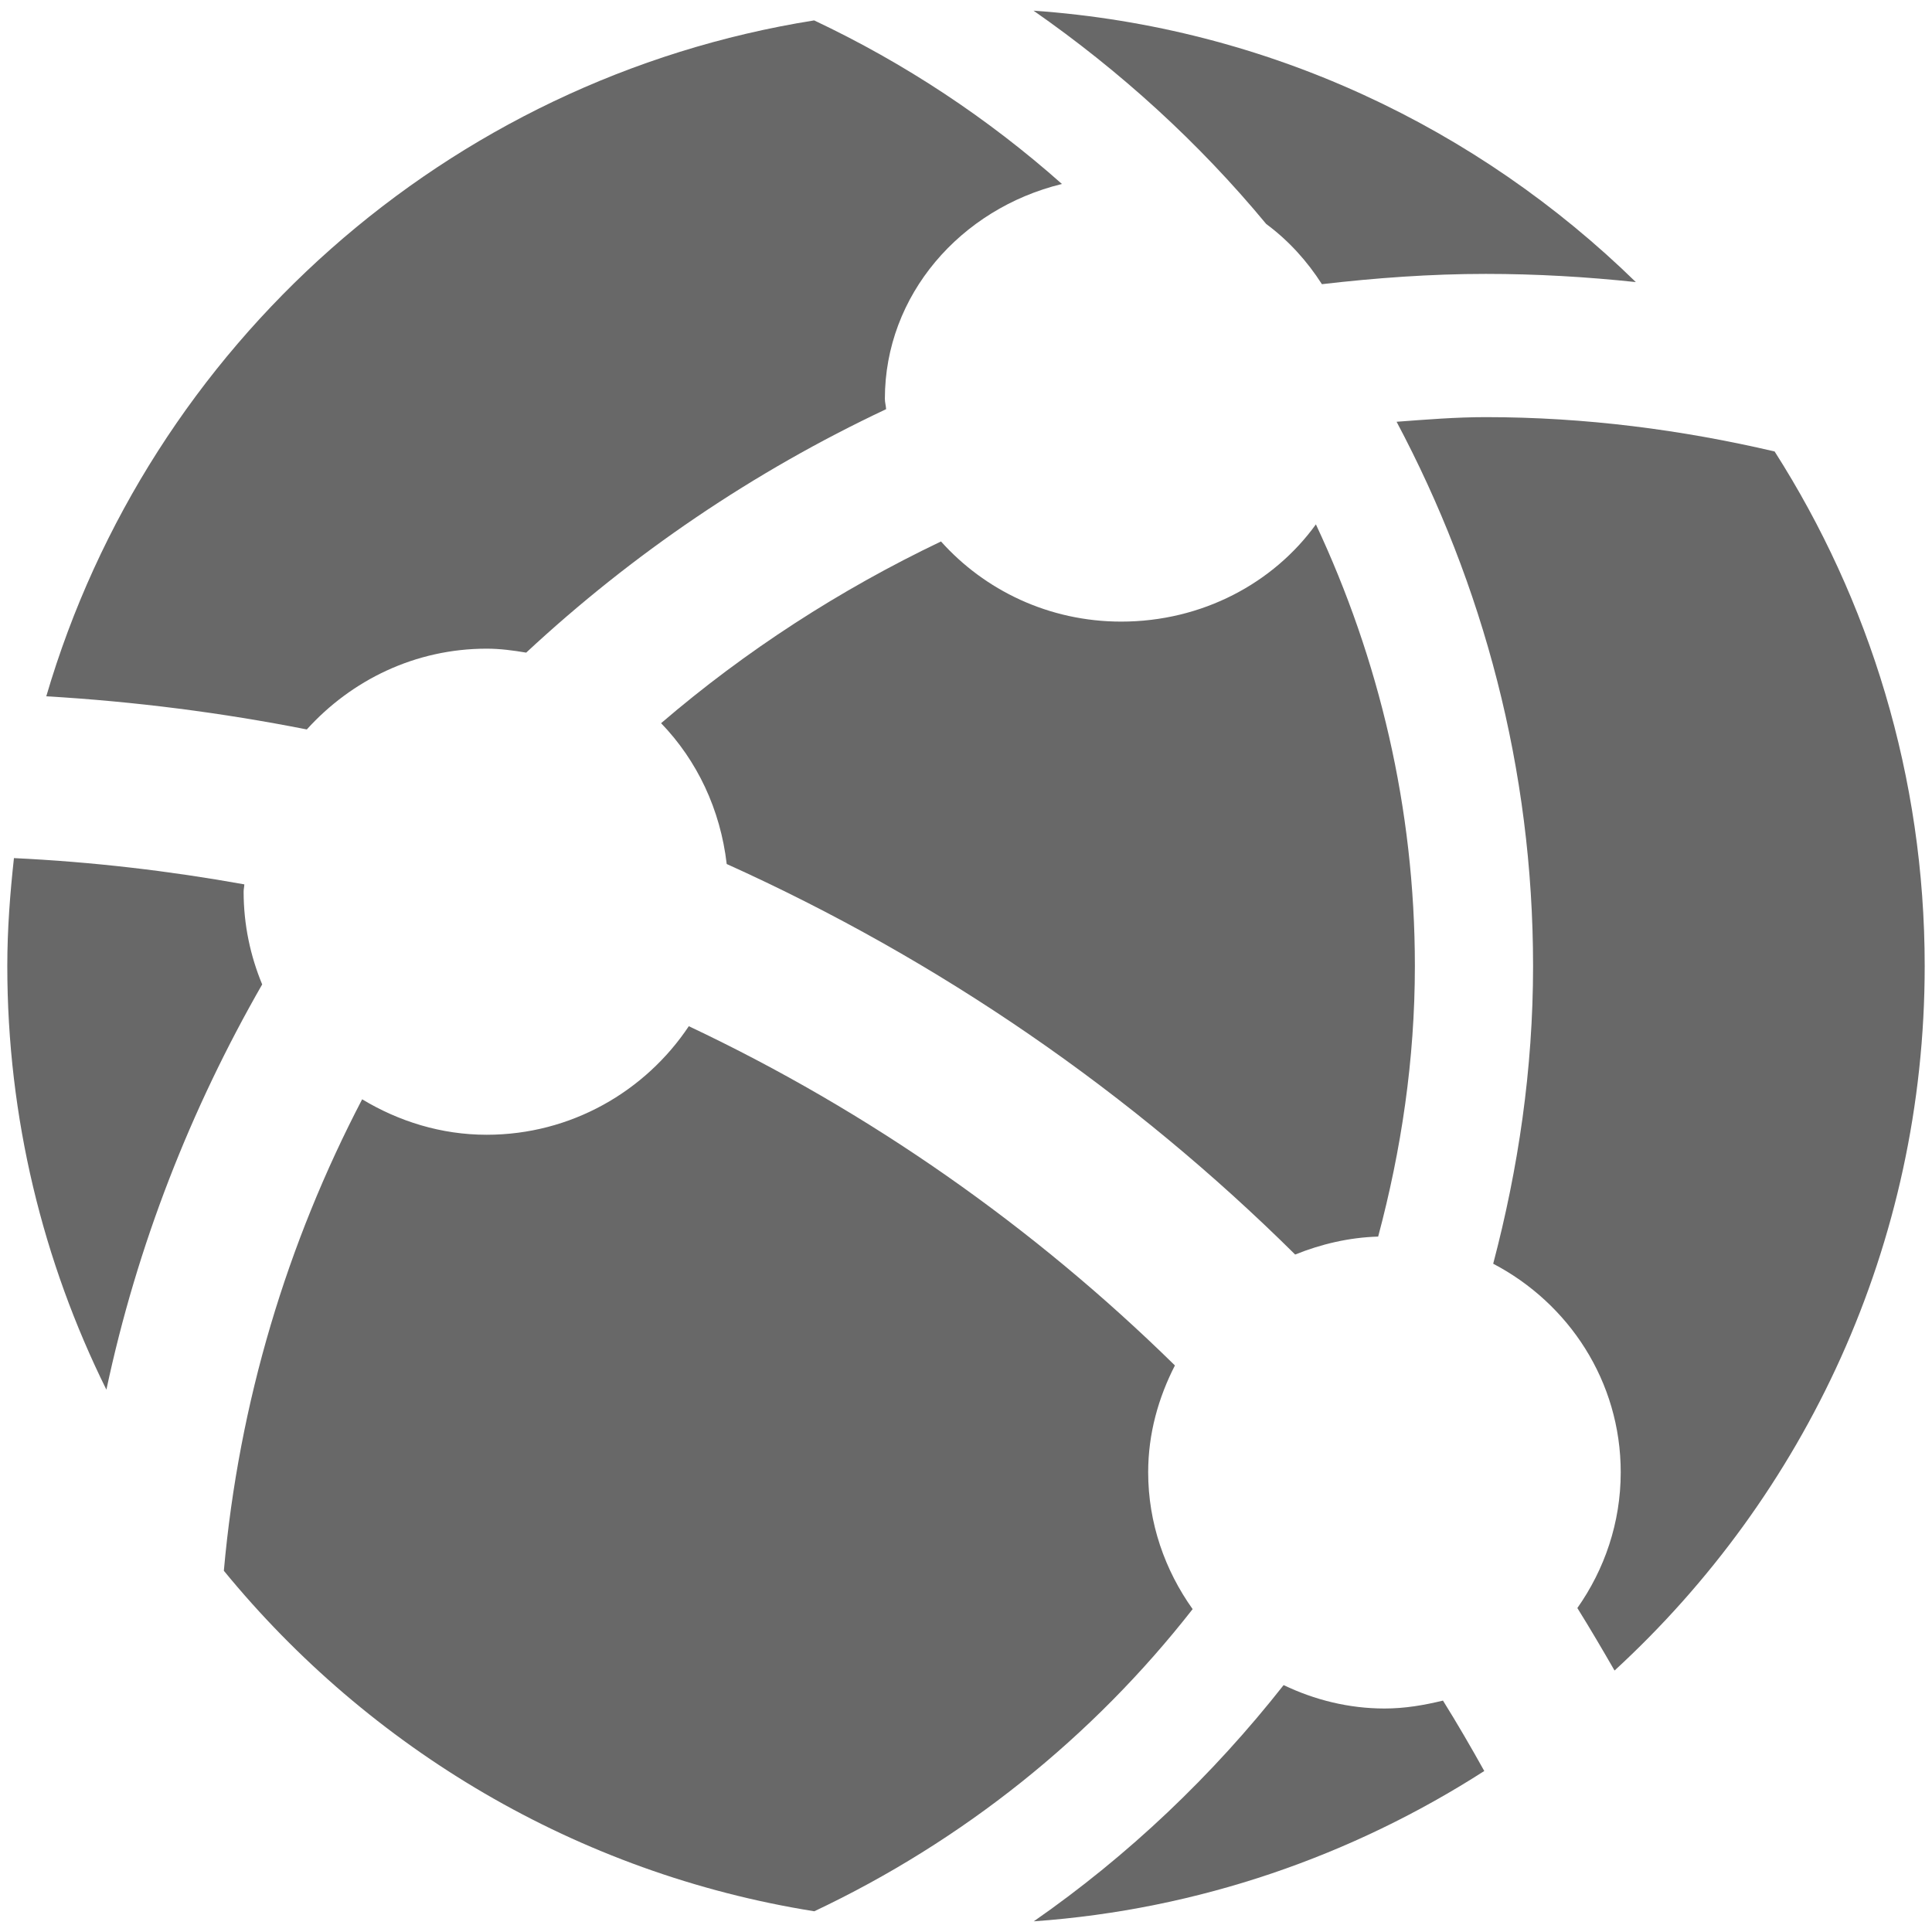 <svg version="1.1" class="clearos-svg clearfoundation app-vendor-clearfoundation app-free app-category-network app-sub-category-vpn" viewBox="0 0 400 400" preserveAspectRatio="xMinYMin" xmlns="http://www.w3.org/2000/svg" xmlns:xlink= "http://www.w3.org/1999/xlink">
<path fill="#AA0707" d="M91.666,184.647"/>
<path fill="#AA0707" d="M123.245,247.805"/>
<path fill="#AA0707" d="M91.666,184.647"/>
<path fill="#AA0707" d="M123.245,247.805"/>
<g>
	<path fill="#686868" d="M100.762,234.94c-9.443,0-18.217-2.785-25.783-7.34c-15.495,29.696-25.513,62.59-28.633,97.61
		c30.123,36.789,73.139,62.67,122.245,70.5c30.778-14.545,57.595-36.021,78.331-62.558c-5.732-8.043-9.205-17.805-9.205-28.338
		c0-8.024,2.131-15.463,5.537-22.112c-29.189-28.664-63.188-52.548-100.642-70.236C133.62,225.946,118.238,234.94,100.762,234.94z"
		/>
	<path fill="#686868" d="M285.334,256.022c4.783-17.902,7.602-36.627,7.602-56.038c0-32.711-7.453-63.604-20.492-91.418
		c-8.764,12.146-23.537,20.131-40.313,20.131c-15.027,0-28.313-6.544-37.306-16.593c-21,10.033-40.492,22.646-57.953,37.625
		c7.469,7.731,12.276,17.879,13.587,29.157c44.015,19.853,83.834,47.306,117.691,80.854
		C273.508,257.579,279.289,256.202,285.334,256.022z"/>
	<path fill="#686868" d="M22.028,287.718c6.372-29.977,17.462-58.115,32.253-83.906c-2.449-5.905-3.841-12.375-3.841-19.189
		c0-0.524,0.131-1.041,0.146-1.523c-15.595-2.801-31.5-4.668-47.699-5.438c-0.804,7.33-1.376,14.742-1.376,22.343
		C1.514,231.483,8.924,261.247,22.028,287.718z"/>
	<path fill="#686868" d="M100.762,134.3c2.801,0,5.503,0.368,8.182,0.819c21.974-20.442,47.052-37.47,74.514-50.402
		c-0.032-0.721-0.254-1.409-0.254-2.146c0-21.45,15.635-39.354,36.658-44.481c-15.322-13.604-32.547-25.013-51.302-33.866
		C92.474,16.33,30.867,71.605,9.581,144.162c18.338,1.073,36.35,3.391,53.94,6.863C72.75,140.828,85.938,134.3,100.762,134.3z"/>
	<path fill="#686868" d="M286.66,353.729c-7.469,0-14.545-1.804-20.9-4.849c-14.742,18.738-32.139,35.283-51.729,48.91
		c34.234-2.424,66.013-13.627,93.271-31.123c-2.752-4.944-5.569-9.795-8.551-14.578C294.852,353.042,290.854,353.729,286.66,353.729
		z"/>
	<path fill="#686868" d="M398.488,200.001c0-39.214-11.449-75.767-31.072-106.529c-19.23-4.496-39.215-7.109-59.806-7.109
		c-6.224,0-12.302,0.5-18.46,0.958c17.887,33.646,28.256,71.901,28.256,112.697c0,21.326-3.063,41.934-8.256,61.622
		c15.645,8.19,26.404,24.342,26.404,43.18c0,10.481-3.374,20.146-8.978,28.106c2.653,4.261,5.191,8.584,7.699,12.941
		C373.705,309.634,398.488,257.741,398.488,200.001z"/>
	<path fill="#686868" d="M262.154,46.371c4.652,3.44,8.486,7.699,11.533,12.465c11.17-1.294,22.438-2.129,33.923-2.129
		c10.482,0,20.836,0.606,31.073,1.695C305.989,26.478,262.451,5.601,213.98,2.209C231.967,14.741,248.217,29.532,262.154,46.371z"/>
</g>
</svg>
